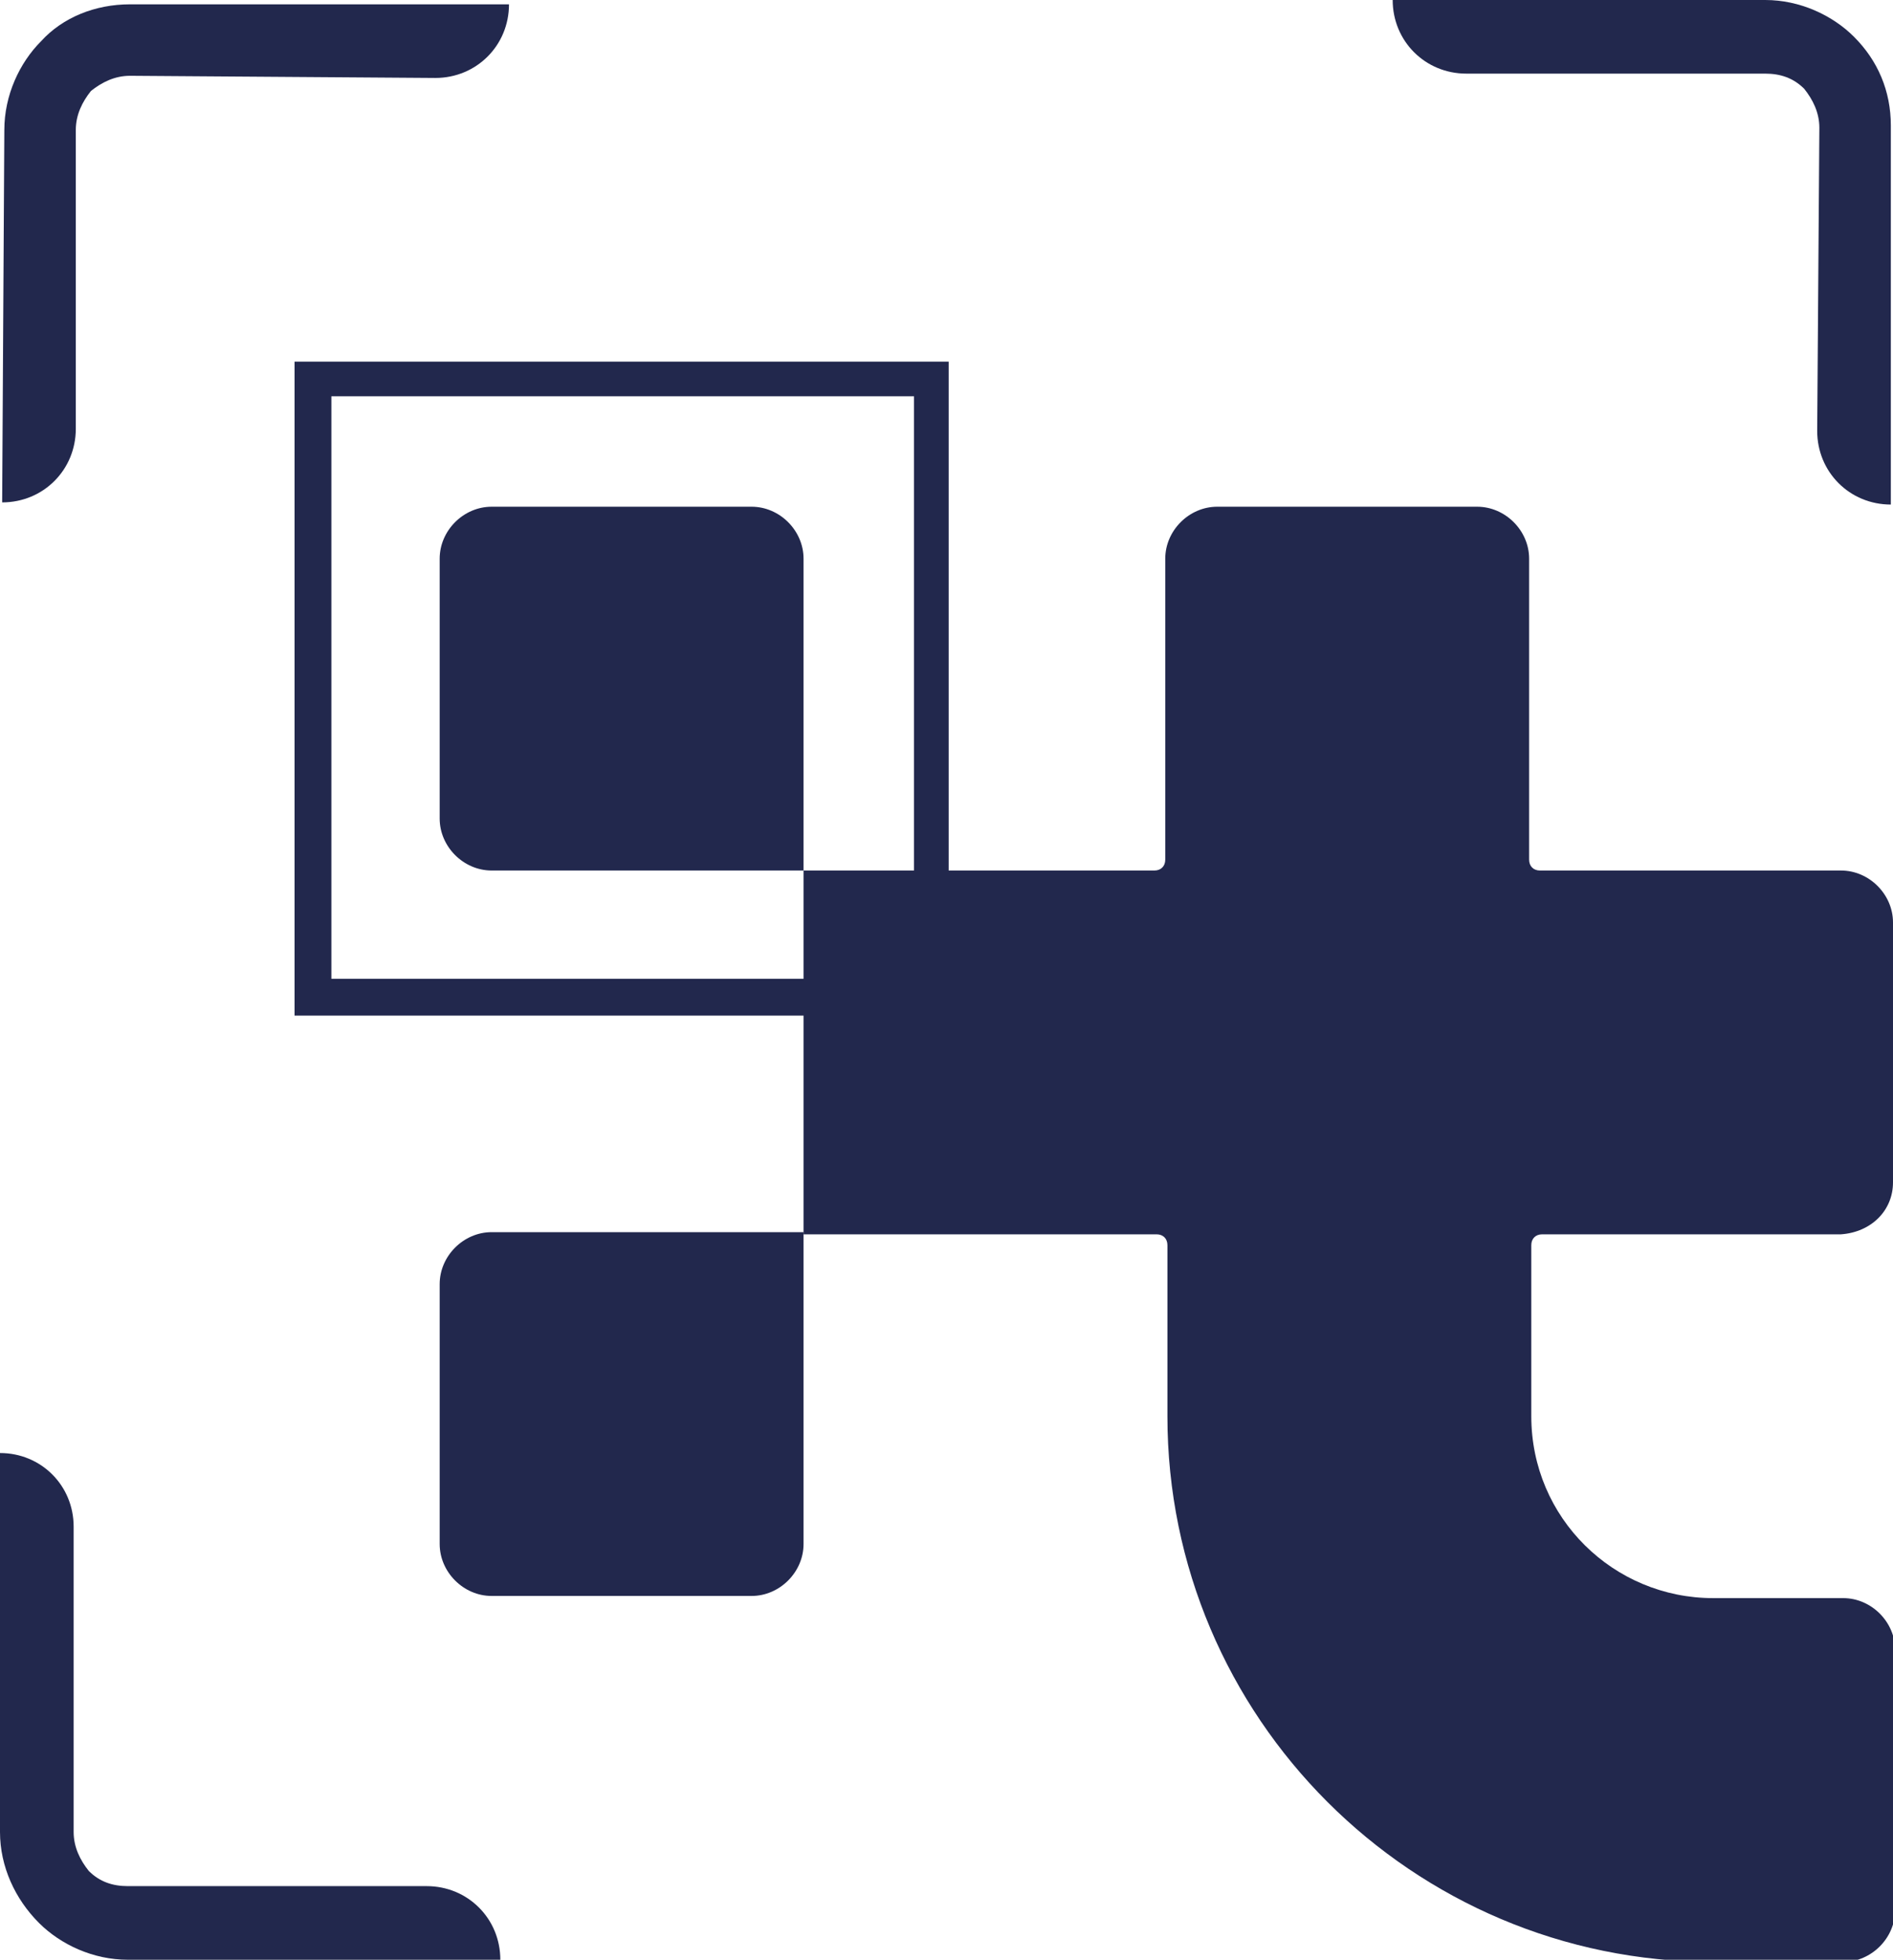 <?xml version="1.0" encoding="utf-8"?>
<!-- Generator: Adobe Illustrator 24.0.2, SVG Export Plug-In . SVG Version: 6.00 Build 0)  -->
<svg version="1.1" id="Capa_1" xmlns="http://www.w3.org/2000/svg" xmlns:xlink="http://www.w3.org/1999/xlink" x="0px" y="0px"
	 viewBox="0 0 87.4 90.5" style="enable-background:new 0 0 87.4 90.5;" xml:space="preserve">
<style type="text/css">
	.st0{fill:#22284D;}
</style>
<g>
	<g>
		<g>
			<path class="st0" d="M20.3,25.8v12c0,1.3,1.1,2.4,2.4,2.4h14.4V25.8c0-1.3-1.1-2.4-2.4-2.4h-12C21.4,23.4,20.3,24.5,20.3,25.8z"
				/>
			<path class="st0" d="M87.4,54.6v-12c0-1.3-1.1-2.4-2.4-2.4H71.1c-0.3,0-0.5-0.2-0.5-0.5V25.8c0-1.3-1.1-2.4-2.4-2.4h-12
				c-1.3,0-2.4,1.1-2.4,2.4v13.9c0,0.3-0.2,0.5-0.5,0.5H37.1V57h16.3c0.3,0,0.5,0.2,0.5,0.5v7.9c0,13.9,11.3,25.2,25.2,25.2h6
				c1.3,0,2.4-1.1,2.4-2.4v-12c0-1.3-1.1-2.4-2.4-2.4h-6c-4.6,0-8.4-3.7-8.4-8.4v-7.9c0-0.3,0.2-0.5,0.5-0.5H85
				C86.4,56.9,87.4,55.9,87.4,54.6z"/>
			<path class="st0" d="M22.7,73.7h12c1.3,0,2.4-1.1,2.4-2.4V56.9H22.7c-1.3,0-2.4,1.1-2.4,2.4v12C20.3,72.6,21.4,73.7,22.7,73.7z"
				/>
		</g>
	</g>
	<path class="st0" d="M84,5.9c0-0.7-0.3-1.3-0.7-1.8c-0.5-0.5-1.1-0.7-1.8-0.7H67.7c-1.9,0-3.4-1.5-3.4-3.4l0,0h17.2
		c1.6,0,3.1,0.7,4.1,1.7c1.1,1.1,1.7,2.5,1.7,4.1v17.5l0,0c-1.9,0-3.4-1.5-3.4-3.4L84,5.9z"/>
	<path class="st0" d="M6,3.5c-0.7,0-1.3,0.3-1.8,0.7C3.8,4.7,3.5,5.3,3.5,6v13.8c0,1.9-1.5,3.4-3.4,3.4l0,0L0.2,6
		c0-1.6,0.7-3.1,1.7-4.1c1-1.1,2.5-1.7,4.1-1.7h17.5l0,0c0,1.9-1.5,3.4-3.4,3.4L6,3.5z"/>
	<path class="st0" d="M3.4,84.6c0,0.7,0.3,1.3,0.7,1.8c0.5,0.5,1.1,0.7,1.8,0.7h13.8c1.9,0,3.4,1.5,3.4,3.4l0,0H5.9
		c-1.6,0-3.1-0.7-4.1-1.7C0.7,87.7,0,86.2,0,84.6V67.1l0,0c1.9,0,3.4,1.5,3.4,3.4V84.6z"/>
	<path class="st0" d="M13.6,16.7v30.2h30.2V46V16.7H13.6z M15.3,18.3h26.9v26.9H15.3V18.3z"/>
</g>
</svg>
